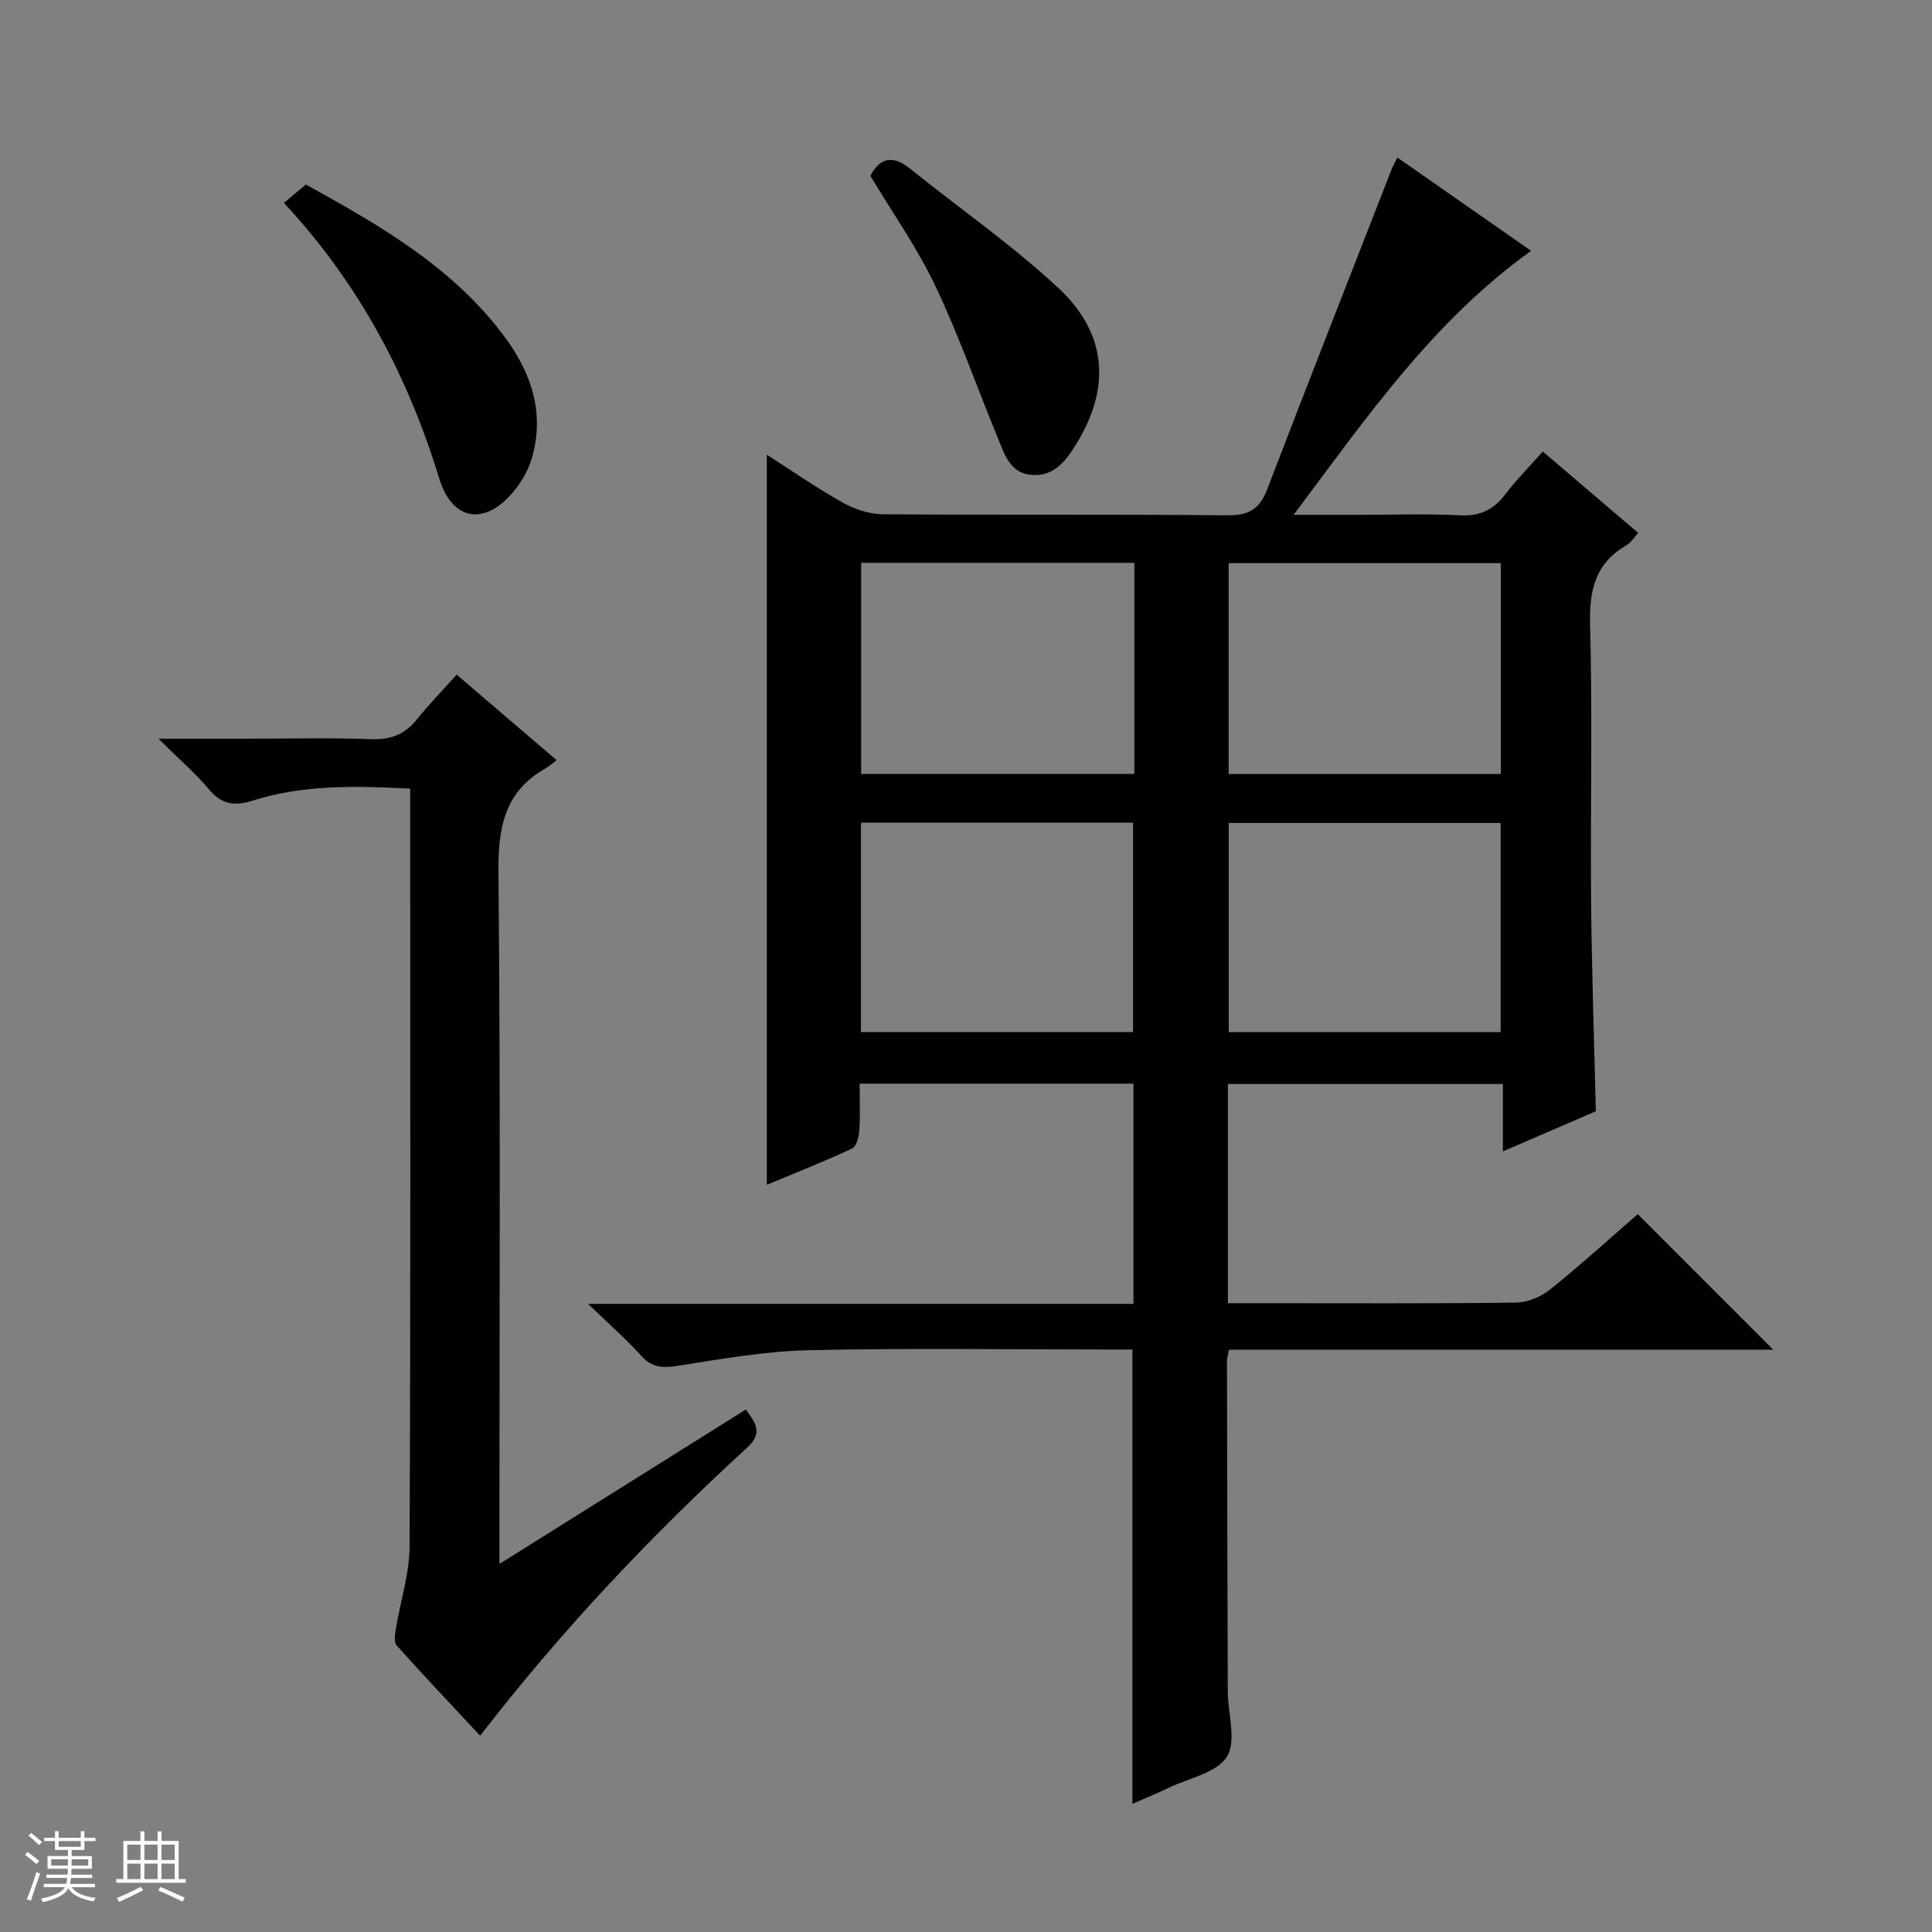 <svg enable-background="new 0 0 400 400" viewBox="0 0 400 400" xmlns="http://www.w3.org/2000/svg"><rect x="0" y="0" width="400" height="400" fill="#808080" stroke="none"/><path d="m5.17 384 .55-.58c.85.61 1.65 1.24 2.4 1.87l-.59.64c-.83-.73-1.62-1.38-2.36-1.93m1.22 9.53-.82-.34c.71-1.76 1.37-3.64 1.98-5.63.24.13.5.25.76.36-.6 1.67-1.24 3.54-1.92 5.61m-.5-13.5.57-.54c.56.44 1.31 1.06 2.26 1.87l-.64.64c-.68-.66-1.41-1.32-2.19-1.97m3.25.46h2.24v-1.36h.77v1.36h4.57v-1.36h.76v1.36h2.28v.69h-2.28v1.84h-2.64v1.26h4.18v2.64h-4.21c0 .45-.02.86-.05 1.21h4.32v.69h-4.38c-.04.34-.1.75-.19 1.22h5.15v.69h-4.82c.87 1.19 2.51 1.92 4.93 2.19-.17.31-.3.57-.37.76-2.77-.49-4.52-1.41-5.26-2.76-.56 1.26-2.3 2.23-5.24 2.9-.12-.24-.26-.48-.43-.72 2.73-.55 4.38-1.34 4.96-2.38h-4.38v-.69h4.65c.1-.38.17-.79.21-1.22h-4.32v-.69h4.4c.03-.34.05-.75.05-1.21h-4.2v-2.64h4.23v-1.26h-2.69v-1.84h-2.24zm1.46 4.46v1.29h3.45c.01-.4.02-.57.01-.53v-.32-.45h-3.46zm1.55-2.59h4.57v-1.19h-4.57zm6.11 2.59h-3.42v.77c-.01.19-.01.37-.02.53h3.44z" fill="#fcfafa"/><path d="m32.63 379.16h.82v1.98h3.54v7.89h1.46v.78h-14.37v-.78h1.46v-7.89h3.54v-1.98h.82v1.98h2.73zm-3.49 11.48.5.73c-1.61.82-3.28 1.63-5 2.41-.13-.27-.28-.55-.44-.82 1.75-.72 3.4-1.49 4.94-2.32m-2.78-5.55h2.73v-3.18h-2.73zm0 3.95h2.73v-3.2h-2.73zm3.54-3.95h2.73v-3.18h-2.73zm0 3.95h2.73v-3.2h-2.73zm7.89 4.68c-1.84-.92-3.51-1.7-5.02-2.32l.45-.73c1.89.8 3.57 1.55 5.04 2.23zm-1.62-11.81h-2.73v3.18h2.73zm-2.73 7.13h2.73v-3.2h-2.73z" fill="#fcfafa"/><g fill="#010103"><path d="m367.14 279.45c-37.71 0-75.14 0-112.69 0-.2 1.05-.42 1.67-.42 2.29.04 22.83.09 45.66.17 68.48.02 4.59 1.85 10.21-.18 13.48-2.08 3.35-7.86 4.43-12.05 6.44-2.37 1.14-4.81 2.14-7.52 3.33 0-31.37 0-62.36 0-94.07-1.69 0-3.63 0-5.57 0-20.5 0-41-.32-61.49.15-9.07.21-18.14 1.83-27.14 3.24-3.09.48-5.27.37-7.49-2.09-3.08-3.42-6.57-6.47-11-10.75h112.91c0-15.5 0-30.39 0-45.59-18.7 0-37.29 0-56.69 0 0 3.16.14 6.41-.07 9.65-.09 1.32-.57 3.35-1.48 3.77-5.83 2.72-11.82 5.08-17.67 7.52 0-50.54 0-100.68 0-151.16 5.03 3.22 10.17 6.8 15.61 9.86 2.47 1.39 5.52 2.44 8.31 2.47 23.83.19 47.66-.02 71.49.22 4.37.04 6.63-1.31 8.16-5.31 8.5-22.15 17.17-44.23 25.79-66.33.24-.61.58-1.18 1.2-2.43 9.2 6.42 18.23 12.72 27.68 19.31-20.27 14.53-33.94 34.33-49.17 54.66h13.93c6.83 0 13.68-.26 20.49.1 4.11.21 6.92-1.11 9.36-4.3 2.3-3.02 5.01-5.74 7.81-8.91 6.66 5.68 13.08 11.16 19.76 16.86-.89.96-1.5 2-2.4 2.52-6.4 3.69-7.76 9.18-7.57 16.33.51 19.15.05 38.32.21 57.48.13 14.28.63 28.56.98 43.41-5.86 2.53-12.21 5.26-19.24 8.3 0-4.87 0-9.22 0-13.95-19.28 0-37.98 0-56.94 0v45.38h7.11c17.5 0 35 .1 52.49-.12 2.38-.03 5.16-1.15 7.05-2.66 6.36-5.1 12.39-10.6 18.21-15.65 9.24 9.23 18.37 18.37 28.06 28.07zm-132.29-162.92c-19.14 0-37.83 0-56.56 0v43.7h56.56c0-14.64 0-28.93 0-43.7zm75.88.06c-19.11 0-37.8 0-56.35 0v43.66h56.35c0-14.63 0-28.92 0-43.66zm-132.48 97.08h56.34c0-14.69 0-29.04 0-43.34-18.97 0-37.54 0-56.34 0zm132.44-43.28c-19.18 0-37.75 0-56.29 0v43.29h56.29c0-14.55 0-28.79 0-43.29z"/><path d="m103.41 323.79c17.64-11.06 34.31-21.5 51-31.96 2.13 2.83 3.53 4.92.3 7.87-19.92 18.24-38.43 37.82-55.3 59.66-5.9-6.33-11.69-12.44-17.3-18.71-.6-.67-.33-2.32-.14-3.46.93-5.69 2.81-11.37 2.83-17.05.23-50.14.13-100.29.13-150.43 0-1.98 0-3.96 0-6.43-11.18-.58-22.07-.87-32.65 2.49-3.77 1.2-6.4.77-9.03-2.36-2.85-3.4-6.26-6.32-10.46-10.47h18.51c8.5 0 17-.22 25.48.1 4.04.15 6.99-.93 9.5-4.06 2.49-3.1 5.28-5.96 8.27-9.3 7.24 6.2 13.74 11.76 20.7 17.71-1.06.78-1.68 1.34-2.38 1.74-8.42 4.81-9.76 12.2-9.67 21.4.44 45.47.2 90.95.2 136.43.01 1.92.01 3.85.01 6.83z"/><path d="m58.79 42.01c1.67-1.4 2.93-2.46 4.53-3.81 15.38 8.49 30.65 17.22 41.37 31.83 5.41 7.38 8.12 15.67 5.41 24.85-.77 2.62-2.3 5.22-4.1 7.28-5.96 6.82-12.45 5.44-15.06-3.09-6.46-21.11-16.5-40.21-32.15-57.06z"/><path d="m180.2 36.4c2.05-3.84 4.69-4.32 8.23-1.47 10.22 8.22 21.07 15.75 30.65 24.65 10.26 9.54 10.92 20.83 3.62 32.56-2.06 3.31-4.44 6.46-8.94 6.2-4.56-.27-5.71-4.11-7.08-7.44-4.36-10.56-8.12-21.39-13.02-31.69-3.77-7.92-8.9-15.2-13.46-22.81z"/></g></svg>